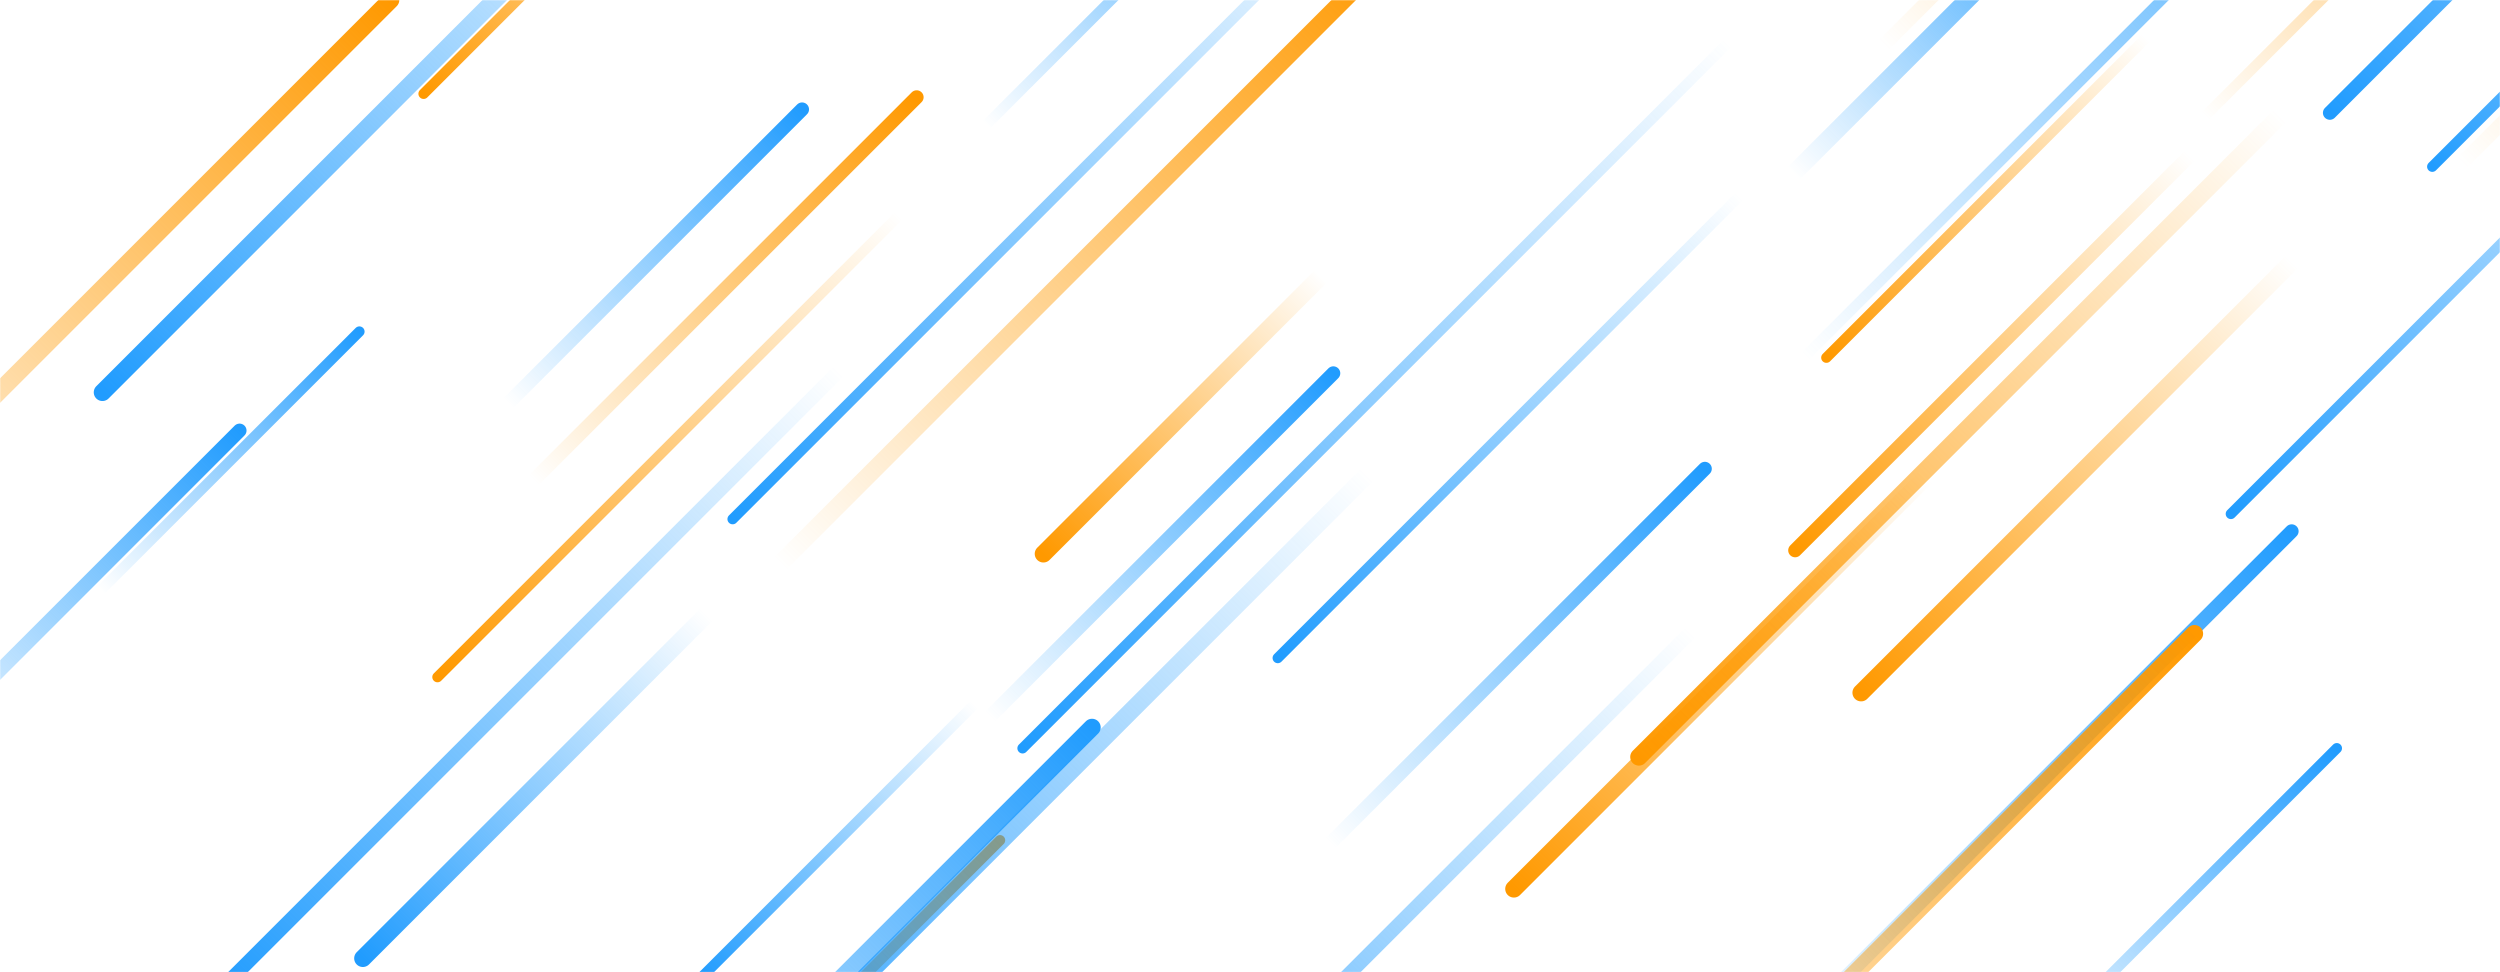<svg xmlns="http://www.w3.org/2000/svg" version="1.1" xmlns:xlink="http://www.w3.org/1999/xlink" xmlns:svgjs="http://svgjs.com/svgjs" width="1440" height="560" preserveAspectRatio="none" viewBox="0 0 1440 560"><g mask="url(&quot;#SvgjsMask1005&quot;)" fill="none"><path d="M307 277L528 56" stroke-width="8" stroke="url(#SvgjsLinearGradient1006)" stroke-linecap="round" class="TopRight"></path><path d="M244 54L414 -116" stroke-width="6" stroke="url(#SvgjsLinearGradient1007)" stroke-linecap="round" class="BottomLeft"></path><path d="M1039 206L1407 -162" stroke-width="6" stroke="url(#SvgjsLinearGradient1008)" stroke-linecap="round" class="TopRight"></path><path d="M561 406L404 563" stroke-width="6" stroke="url(#SvgjsLinearGradient1009)" stroke-linecap="round" class="BottomLeft"></path><path d="M1320 151L1072 399" stroke-width="10" stroke="url(#SvgjsLinearGradient1007)" stroke-linecap="round" class="BottomLeft"></path><path d="M1313 67L944 436" stroke-width="10" stroke="url(#SvgjsLinearGradient1007)" stroke-linecap="round" class="BottomLeft"></path><path d="M568 72L740 -100" stroke-width="6" stroke="url(#SvgjsLinearGradient1008)" stroke-linecap="round" class="TopRight"></path><path d="M293 232L462 63" stroke-width="8" stroke="url(#SvgjsLinearGradient1008)" stroke-linecap="round" class="TopRight"></path><path d="M576 484L271 789" stroke-width="6" stroke="url(#SvgjsLinearGradient1006)" stroke-linecap="round" class="TopRight"></path><path d="M1346 431L1164 613" stroke-width="6" stroke="url(#SvgjsLinearGradient1008)" stroke-linecap="round" class="TopRight"></path><path d="M996 24L589 431" stroke-width="6" stroke="url(#SvgjsLinearGradient1009)" stroke-linecap="round" class="BottomLeft"></path><path d="M629 419L315 733" stroke-width="10" stroke="url(#SvgjsLinearGradient1008)" stroke-linecap="round" class="TopRight"></path><path d="M1270 67L1509 -172" stroke-width="6" stroke="url(#SvgjsLinearGradient1006)" stroke-linecap="round" class="TopRight"></path><path d="M59 226L403 -118" stroke-width="10" stroke="url(#SvgjsLinearGradient1009)" stroke-linecap="round" class="BottomLeft"></path><path d="M1002 113L736 379" stroke-width="6" stroke="url(#SvgjsLinearGradient1009)" stroke-linecap="round" class="BottomLeft"></path><path d="M1110 274L872 512" stroke-width="10" stroke="url(#SvgjsLinearGradient1007)" stroke-linecap="round" class="BottomLeft"></path><path d="M1085 26L1415 -304" stroke-width="8" stroke="url(#SvgjsLinearGradient1006)" stroke-linecap="round" class="TopRight"></path><path d="M1261 90L1034 317" stroke-width="8" stroke="url(#SvgjsLinearGradient1007)" stroke-linecap="round" class="BottomLeft"></path><path d="M788 273L402 659" stroke-width="10" stroke="url(#SvgjsLinearGradient1009)" stroke-linecap="round" class="BottomLeft"></path><path d="M252 390L518 124" stroke-width="6" stroke="url(#SvgjsLinearGradient1007)" stroke-linecap="round" class="BottomLeft"></path><path d="M1320 306L1021 605" stroke-width="8" stroke="url(#SvgjsLinearGradient1008)" stroke-linecap="round" class="TopRight"></path><path d="M974 364L581 757" stroke-width="8" stroke="url(#SvgjsLinearGradient1009)" stroke-linecap="round" class="BottomLeft"></path><path d="M225 0L-111 336" stroke-width="10" stroke="url(#SvgjsLinearGradient1006)" stroke-linecap="round" class="TopRight"></path><path d="M138 248L-52 438" stroke-width="8" stroke="url(#SvgjsLinearGradient1008)" stroke-linecap="round" class="TopRight"></path><path d="M761 159L601 319" stroke-width="10" stroke="url(#SvgjsLinearGradient1007)" stroke-linecap="round" class="BottomLeft"></path><path d="M1285 296L1581 0" stroke-width="6" stroke="url(#SvgjsLinearGradient1009)" stroke-linecap="round" class="BottomLeft"></path><path d="M1052 206L1236 22" stroke-width="6" stroke="url(#SvgjsLinearGradient1007)" stroke-linecap="round" class="BottomLeft"></path><path d="M483 214L124 573" stroke-width="8" stroke="url(#SvgjsLinearGradient1009)" stroke-linecap="round" class="BottomLeft"></path><path d="M407 354L209 552" stroke-width="10" stroke="url(#SvgjsLinearGradient1009)" stroke-linecap="round" class="BottomLeft"></path><path d="M1401 96L1610 -113" stroke-width="6" stroke="url(#SvgjsLinearGradient1009)" stroke-linecap="round" class="BottomLeft"></path><path d="M422 299L788 -67" stroke-width="6" stroke="url(#SvgjsLinearGradient1009)" stroke-linecap="round" class="BottomLeft"></path><path d="M1342 65L1673 -266" stroke-width="8" stroke="url(#SvgjsLinearGradient1009)" stroke-linecap="round" class="BottomLeft"></path><path d="M766 486L982 270" stroke-width="8" stroke="url(#SvgjsLinearGradient1008)" stroke-linecap="round" class="TopRight"></path><path d="M1033 100L1201 -68" stroke-width="10" stroke="url(#SvgjsLinearGradient1008)" stroke-linecap="round" class="TopRight"></path><path d="M1418 94L1802 -290" stroke-width="8" stroke="url(#SvgjsLinearGradient1006)" stroke-linecap="round" class="TopRight"></path><path d="M449 325L802 -28" stroke-width="10" stroke="url(#SvgjsLinearGradient1006)" stroke-linecap="round" class="TopRight"></path><path d="M1264 365L922 707" stroke-width="10" stroke="url(#SvgjsLinearGradient1006)" stroke-linecap="round" class="TopRight"></path><path d="M768 215L570 413" stroke-width="8" stroke="url(#SvgjsLinearGradient1008)" stroke-linecap="round" class="TopRight"></path><path d="M207 191L58 340" stroke-width="6" stroke="url(#SvgjsLinearGradient1008)" stroke-linecap="round" class="TopRight"></path></g><defs><mask id="SvgjsMask1005"><rect width="1440" height="560" fill="#ffffff"></rect></mask><linearGradient x1="0%" y1="100%" x2="100%" y2="0%" id="SvgjsLinearGradient1006"><stop stop-color="rgba(255, 153, 0, 0)" offset="0"></stop><stop stop-color="rgba(255, 153, 0, 1)" offset="1"></stop></linearGradient><linearGradient x1="100%" y1="0%" x2="0%" y2="100%" id="SvgjsLinearGradient1007"><stop stop-color="rgba(255, 153, 0, 0)" offset="0"></stop><stop stop-color="rgba(255, 153, 0, 1)" offset="1"></stop></linearGradient><linearGradient x1="0%" y1="100%" x2="100%" y2="0%" id="SvgjsLinearGradient1008"><stop stop-color="rgba(33, 156, 254, 0)" offset="0"></stop><stop stop-color="rgba(33, 156, 254, 1)" offset="1"></stop></linearGradient><linearGradient x1="100%" y1="0%" x2="0%" y2="100%" id="SvgjsLinearGradient1009"><stop stop-color="rgba(33, 156, 254, 0)" offset="0"></stop><stop stop-color="rgba(33, 156, 254, 1)" offset="1"></stop></linearGradient></defs></svg>